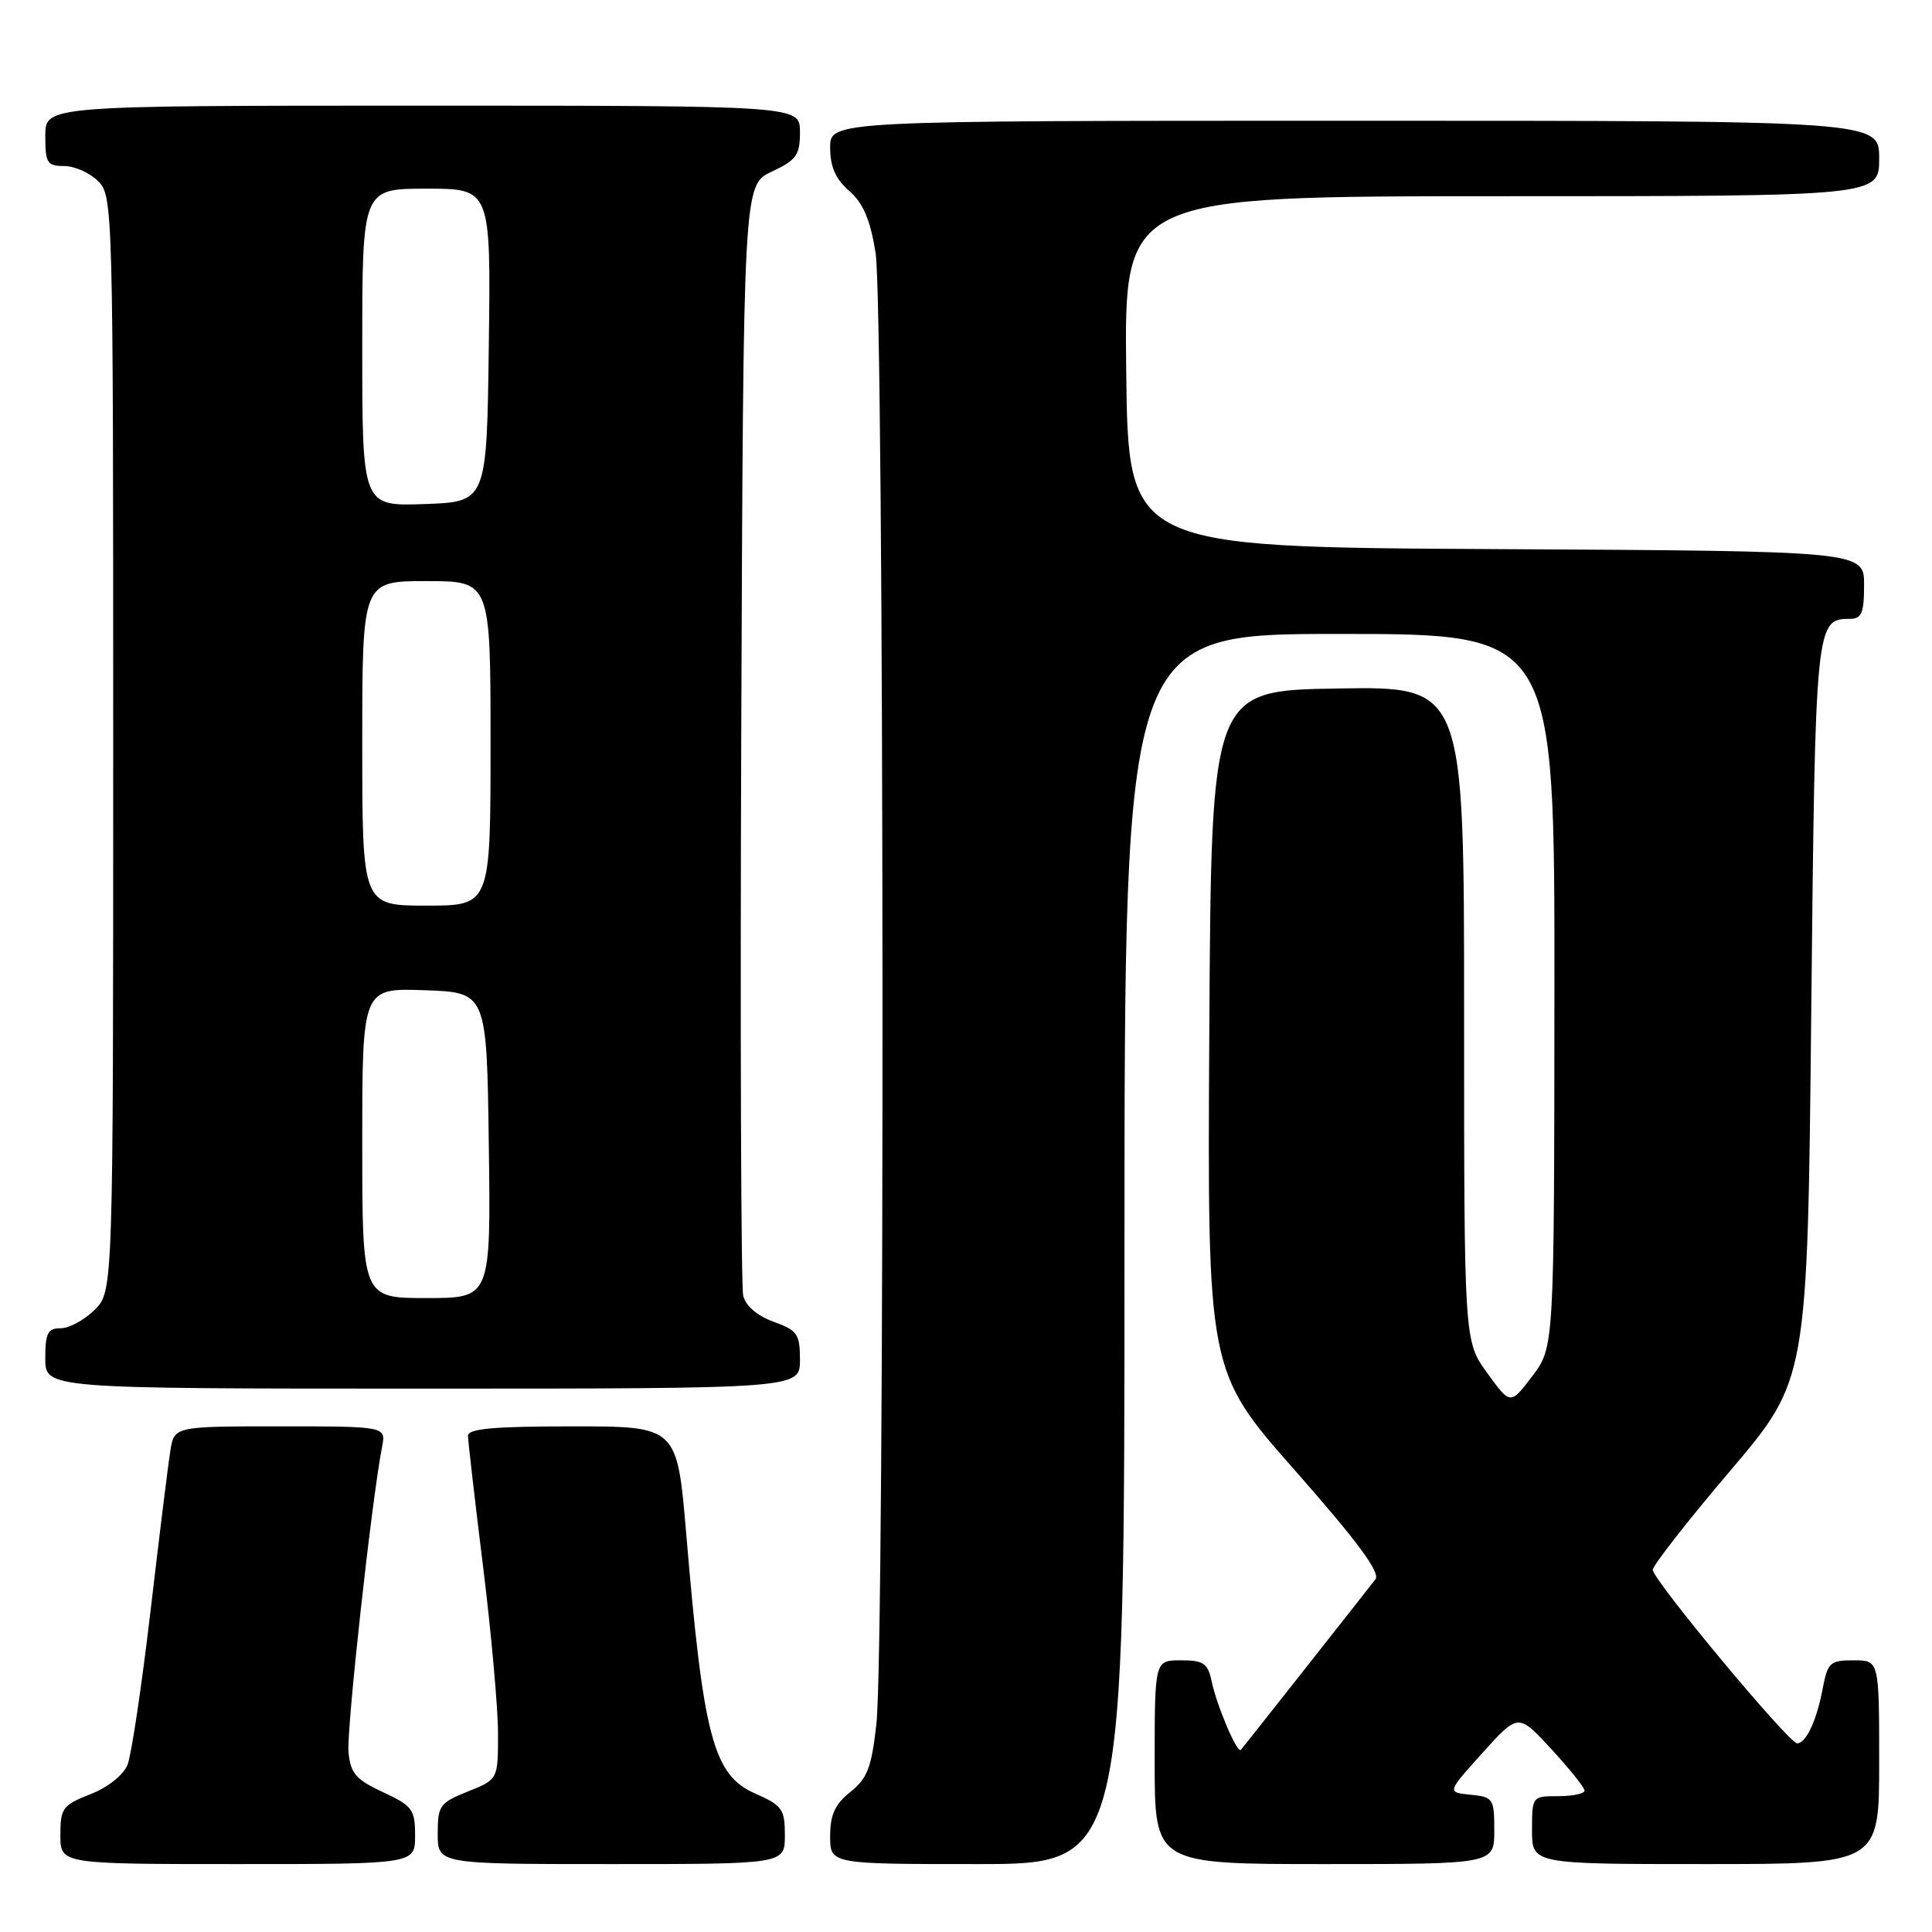 <?xml version="1.0" encoding="UTF-8" standalone="no"?>
<!DOCTYPE svg PUBLIC "-//W3C//DTD SVG 1.1//EN" "http://www.w3.org/Graphics/SVG/1.1/DTD/svg11.dtd" >
<svg xmlns="http://www.w3.org/2000/svg" xmlns:xlink="http://www.w3.org/1999/xlink" version="1.1" viewBox="0 0 256 256">
 <g >
 <path fill="currentColor"
d=" M 55.00 243.22 C 55.00 239.76 54.65 239.29 50.75 237.47 C 47.16 235.81 46.45 234.99 46.18 232.19 C 45.90 229.24 49.24 198.84 50.62 191.75 C 51.16 189.00 51.16 189.00 37.12 189.00 C 23.09 189.00 23.09 189.00 22.57 192.25 C 22.28 194.04 21.10 203.60 19.94 213.50 C 18.78 223.40 17.41 232.55 16.90 233.84 C 16.35 235.20 14.31 236.83 11.98 237.74 C 8.30 239.19 8.00 239.59 8.00 243.15 C 8.00 247.00 8.00 247.00 31.50 247.00 C 55.00 247.00 55.00 247.00 55.00 243.22 Z  M 104.00 243.19 C 104.00 239.72 103.65 239.23 100.06 237.65 C 94.52 235.20 93.20 230.25 90.93 203.25 C 89.72 189.00 89.72 189.00 75.86 189.00 C 65.43 189.00 62.00 189.31 62.01 190.25 C 62.02 190.94 62.91 198.70 64.00 207.50 C 65.09 216.30 65.98 226.26 65.99 229.64 C 66.00 235.78 66.00 235.78 62.00 237.38 C 58.26 238.88 58.00 239.25 58.00 242.99 C 58.00 247.00 58.00 247.00 81.00 247.00 C 104.00 247.00 104.00 247.00 104.00 243.19 Z  M 149.00 165.50 C 149.00 84.00 149.00 84.00 177.50 84.00 C 206.00 84.00 206.00 84.00 205.97 131.25 C 205.94 178.50 205.94 178.50 203.04 182.34 C 200.14 186.17 200.14 186.17 197.07 181.94 C 194.00 177.70 194.00 177.70 194.00 134.33 C 194.00 90.95 194.00 90.95 177.25 91.23 C 160.50 91.50 160.50 91.50 160.24 136.59 C 159.98 181.67 159.98 181.67 171.60 194.85 C 179.89 204.26 182.94 208.39 182.25 209.27 C 179.53 212.76 164.70 231.55 164.42 231.87 C 163.94 232.41 161.23 226.02 160.54 222.75 C 160.04 220.39 159.47 220.00 156.48 220.00 C 153.00 220.00 153.00 220.00 153.00 233.50 C 153.00 247.00 153.00 247.00 175.50 247.00 C 198.00 247.00 198.00 247.00 198.00 242.56 C 198.00 238.32 197.86 238.11 194.86 237.81 C 191.72 237.50 191.72 237.50 196.45 232.25 C 201.18 227.01 201.18 227.01 205.55 231.75 C 207.95 234.36 209.94 236.84 209.96 237.25 C 209.98 237.66 208.43 238.00 206.50 238.00 C 203.02 238.00 203.00 238.02 203.00 242.50 C 203.00 247.00 203.00 247.00 226.00 247.00 C 249.00 247.00 249.00 247.00 249.00 233.50 C 249.00 220.00 249.00 220.00 245.61 220.00 C 242.49 220.00 242.17 220.29 241.52 223.73 C 240.73 227.97 239.31 231.00 238.13 231.00 C 237.03 231.00 219.00 209.33 219.00 208.01 C 219.00 207.44 223.61 201.54 229.25 194.90 C 239.50 182.84 239.50 182.84 240.00 134.07 C 240.53 82.53 240.58 82.00 245.12 82.00 C 246.68 82.00 247.00 81.24 247.00 77.51 C 247.00 73.02 247.00 73.02 198.25 72.76 C 149.50 72.50 149.50 72.50 149.23 49.25 C 148.96 26.00 148.96 26.00 198.98 26.00 C 249.00 26.00 249.00 26.00 249.00 21.00 C 249.00 16.00 249.00 16.00 179.50 16.00 C 110.00 16.00 110.00 16.00 110.00 19.55 C 110.00 22.09 110.71 23.72 112.53 25.30 C 114.38 26.92 115.31 29.09 116.02 33.50 C 117.17 40.63 117.27 218.13 116.13 228.40 C 115.49 234.19 114.94 235.64 112.68 237.44 C 110.64 239.07 110.00 240.46 110.00 243.29 C 110.00 247.00 110.00 247.00 129.50 247.00 C 149.00 247.00 149.00 247.00 149.00 165.50 Z  M 106.00 180.20 C 106.00 176.77 105.66 176.28 102.50 175.14 C 100.34 174.35 98.80 173.04 98.48 171.69 C 98.19 170.48 98.07 136.88 98.22 97.01 C 98.50 24.52 98.50 24.52 102.25 22.75 C 105.53 21.21 106.00 20.55 106.00 17.49 C 106.00 14.00 106.00 14.00 56.00 14.00 C 6.00 14.00 6.00 14.00 6.00 18.00 C 6.00 21.60 6.25 22.00 8.50 22.00 C 9.88 22.00 11.90 22.90 13.00 24.00 C 14.96 25.96 15.00 27.33 15.00 98.55 C 15.00 171.09 15.00 171.09 12.55 173.55 C 11.20 174.90 9.17 176.00 8.05 176.00 C 6.33 176.00 6.00 176.64 6.00 180.00 C 6.00 184.00 6.00 184.00 56.00 184.00 C 106.00 184.00 106.00 184.00 106.00 180.20 Z  M 48.00 151.46 C 48.00 130.92 48.00 130.92 56.25 131.21 C 64.50 131.50 64.50 131.50 64.77 151.75 C 65.04 172.00 65.04 172.00 56.52 172.00 C 48.00 172.00 48.00 172.00 48.00 151.46 Z  M 48.00 98.50 C 48.00 77.00 48.00 77.00 56.50 77.00 C 65.00 77.00 65.00 77.00 65.00 98.50 C 65.00 120.00 65.00 120.00 56.50 120.00 C 48.00 120.00 48.00 120.00 48.00 98.50 Z  M 48.00 46.04 C 48.00 25.00 48.00 25.00 56.52 25.00 C 65.04 25.00 65.04 25.00 64.77 45.75 C 64.50 66.50 64.50 66.50 56.25 66.79 C 48.00 67.08 48.00 67.08 48.00 46.04 Z "/>
</g>
</svg>